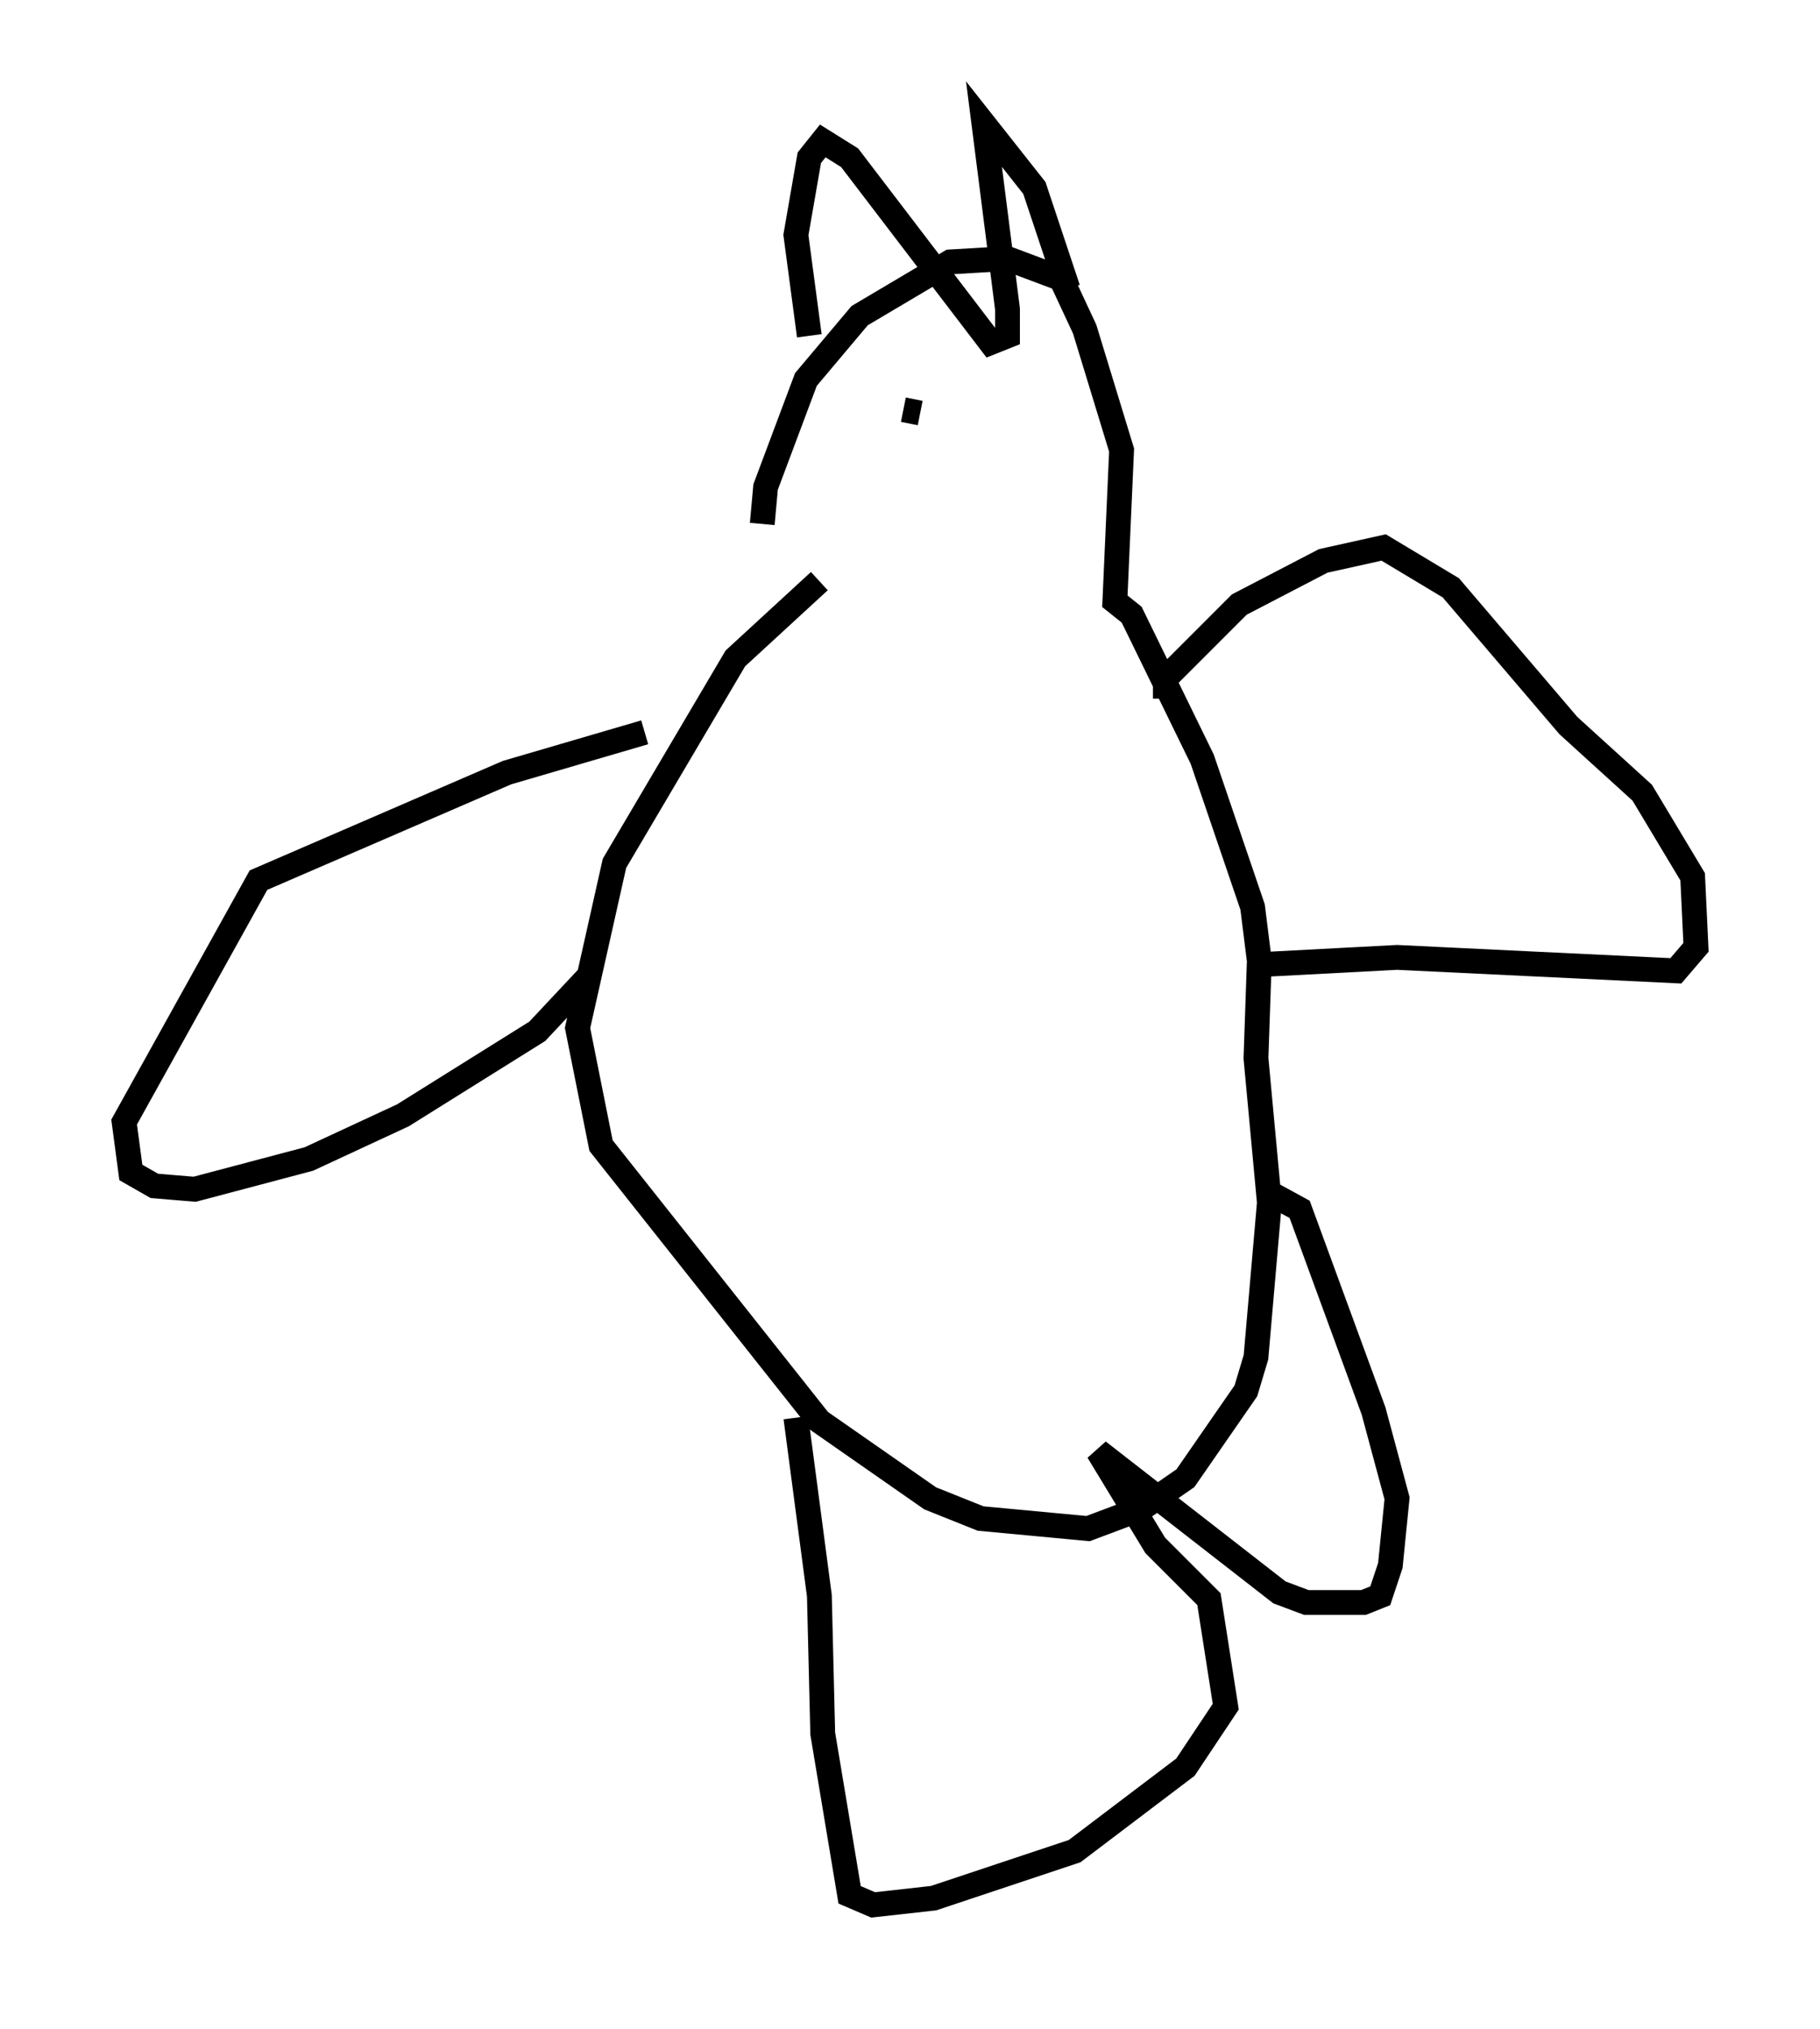 <?xml version="1.0" encoding="utf-8" ?>
<svg baseProfile="full" height="81.718" version="1.1" width="73.328" xmlns="http://www.w3.org/2000/svg" xmlns:ev="http://www.w3.org/2001/xml-events" xmlns:xlink="http://www.w3.org/1999/xlink"><defs /><rect fill="white" height="81.718" width="73.328" x="0" y="0" /><path d="M32.199, 24.35 m-1.488, -3.248 l0.135, -1.488 1.624, -4.33 l2.165, -2.571 3.654, -2.165 l2.3, -0.135 2.165, 0.812 l0.947, 2.03 1.488, 4.871 l-0.271, 6.089 0.677, 0.541 l2.842, 5.819 2.03, 5.954 l0.271, 2.165 -0.135, 3.924 l0.541, 5.819 -0.541, 6.225 l-0.406, 1.353 -2.436, 3.518 l-1.759, 1.218 -2.165, 0.812 l-4.33, -0.406 -2.03, -0.812 l-4.465, -3.112 -8.796, -11.096 l-0.947, -4.736 1.488, -6.631 l4.871, -8.254 3.383, -3.112 m-7.036, 6.089 l-5.548, 1.624 -10.013, 4.33 l-5.413, 9.743 0.271, 2.03 l0.947, 0.541 1.624, 0.135 l4.601, -1.218 3.789, -1.759 l5.413, -3.383 2.03, -2.165 m8.39, 17.726 l0.947, 7.172 0.135, 5.548 l1.083, 6.495 0.947, 0.406 l2.436, -0.271 5.683, -1.894 l4.465, -3.383 1.624, -2.436 l-0.677, -4.33 -2.165, -2.165 l-2.3, -3.789 7.307, 5.683 l1.083, 0.406 2.3, 0.0 l0.677, -0.271 0.406, -1.218 l0.271, -2.706 -0.947, -3.518 l-2.977, -8.119 -1.488, -0.812 m0.271, -9.066 l5.142, -0.271 11.231, 0.541 l0.812, -0.947 -0.135, -2.842 l-2.03, -3.383 -2.977, -2.706 l-4.736, -5.548 -2.706, -1.624 l-2.436, 0.541 -3.383, 1.759 l-2.977, 2.977 0.0, 0.812 m-14.344, -14.614 l-0.541, -4.059 0.541, -3.112 l0.541, -0.677 1.083, 0.677 l5.683, 7.442 0.677, -0.271 l0.0, -1.083 -0.947, -7.442 l2.03, 2.571 1.353, 4.059 m-6.631, 4.871 l0.677, 0.135 " fill="none" stroke="black" stroke-width="1" /></svg>